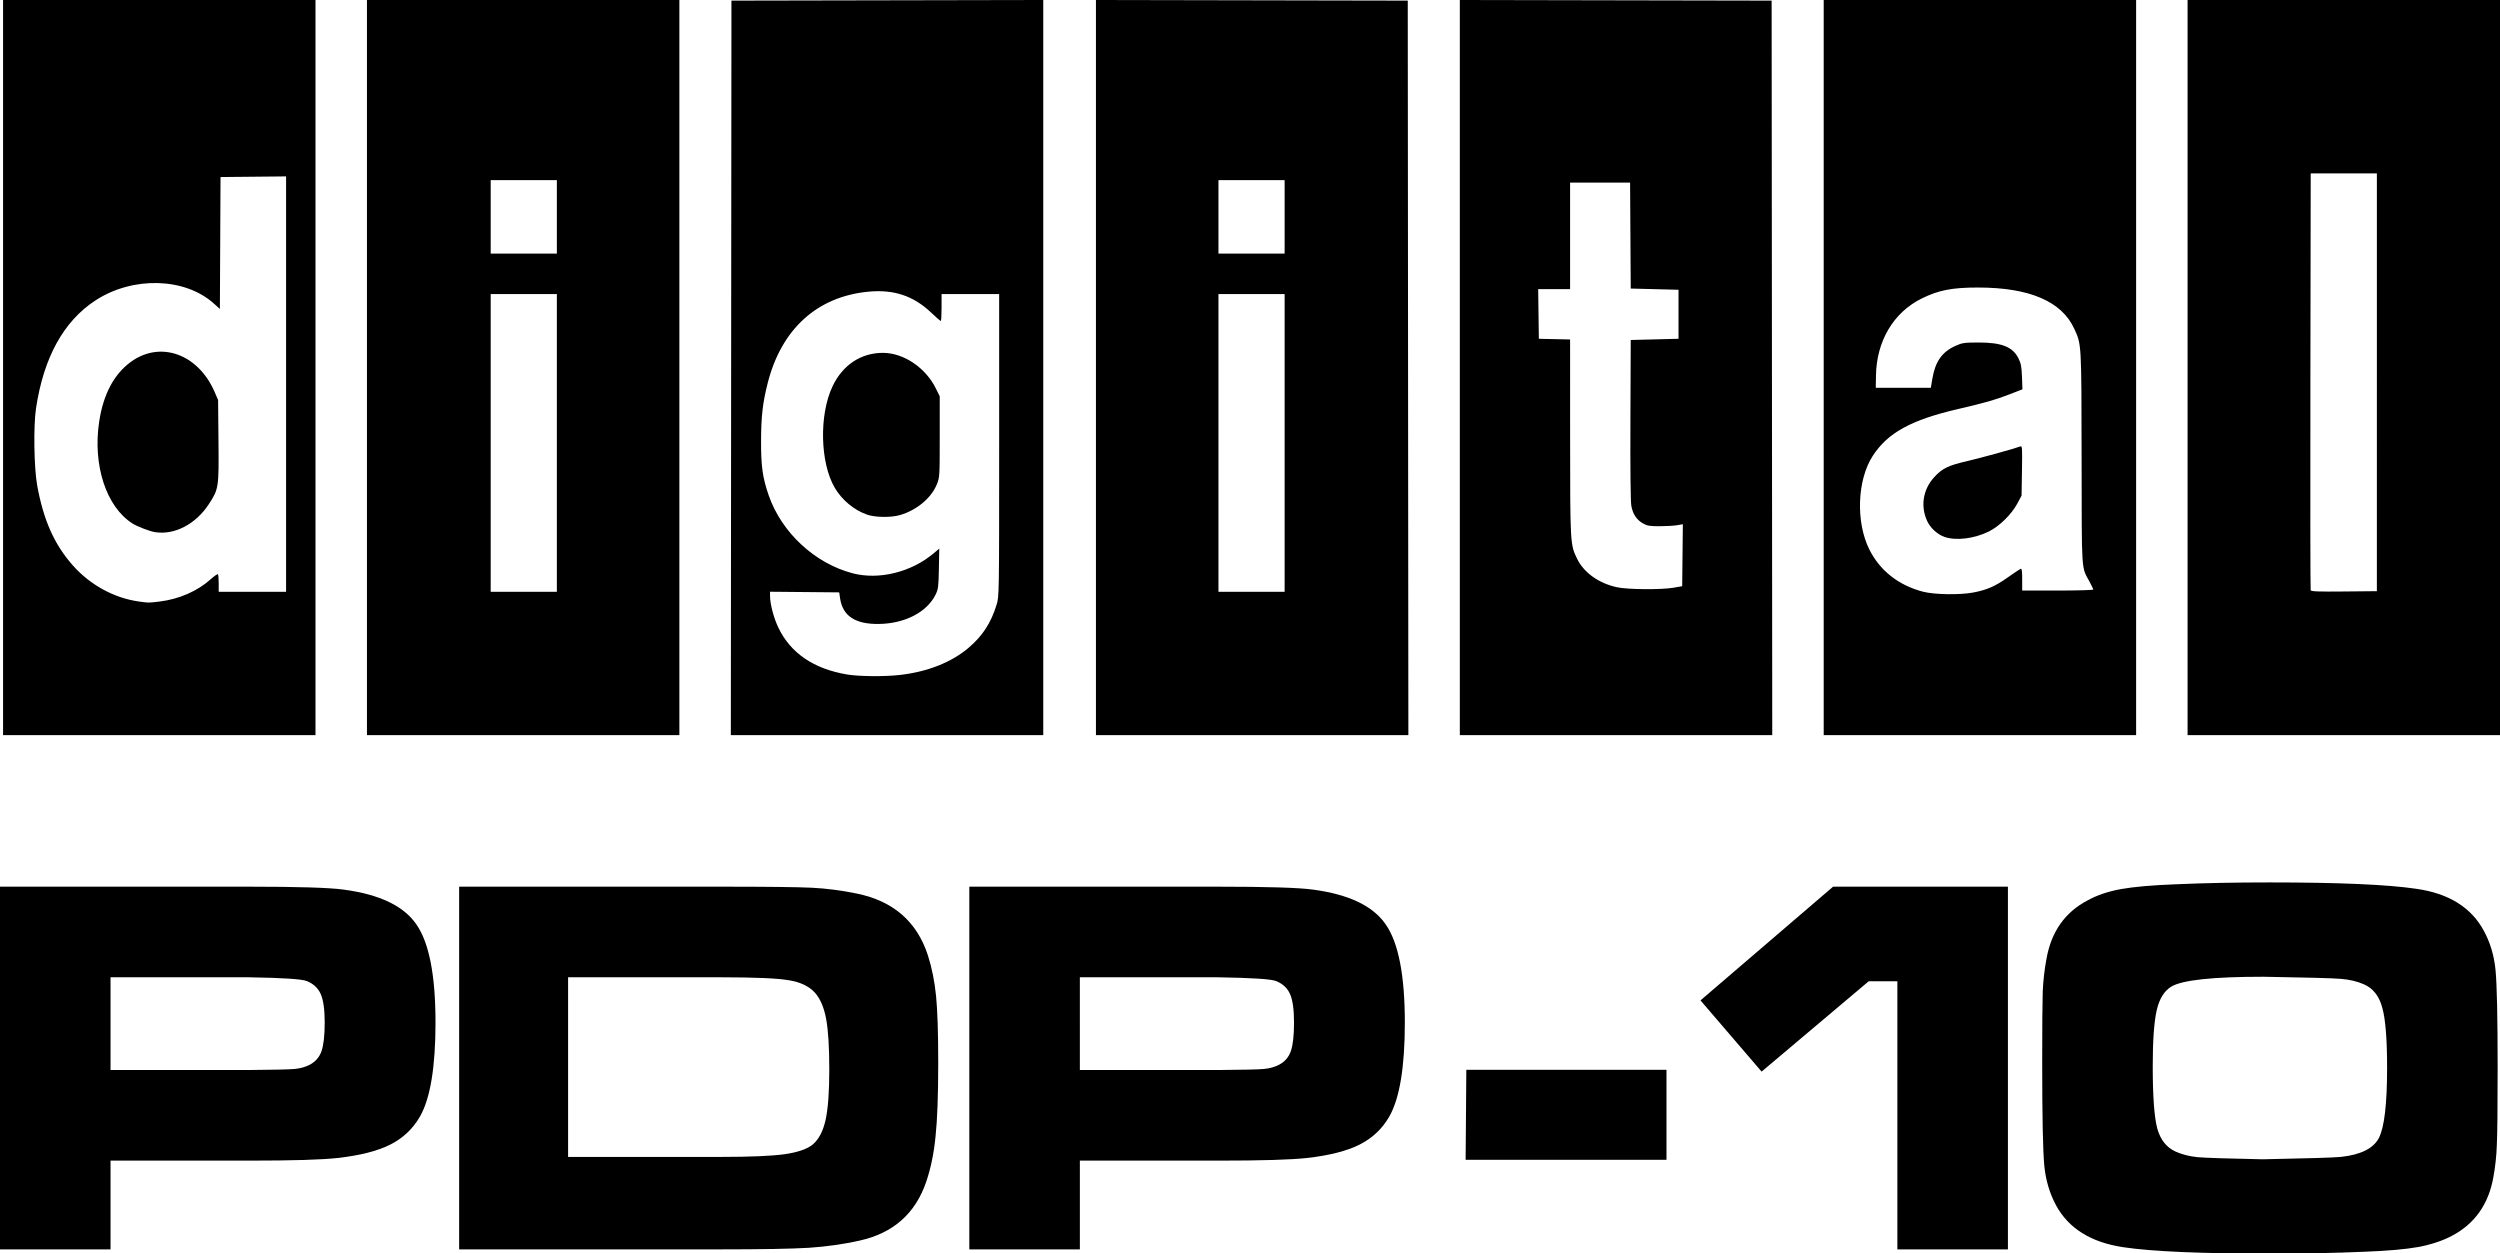 <?xml version="1.0" encoding="UTF-8" standalone="no"?>
<svg xmlns:dc="http://purl.org/dc/elements/1.1/" xmlns:cc="http://creativecommons.org/ns#" xmlns:rdf="http://www.w3.org/1999/02/22-rdf-syntax-ns#" xmlns:svg="http://www.w3.org/2000/svg" xmlns="http://www.w3.org/2000/svg" xmlns:sodipodi="http://sodipodi.sourceforge.net/DTD/sodipodi-0.dtd" xmlns:inkscape="http://www.inkscape.org/namespaces/inkscape" inkscape:version="1.0beta2 (998e94e, 2020-02-11)" sodipodi:docname="digital PDP-10.svg" width="539.882mm" height="270.64mm" viewBox="0 0 539.882 270.64" version="1.1" id="svg8">
  <sodipodi:namedview fit-margin-bottom="0" fit-margin-right="0" fit-margin-left="0" fit-margin-top="0" inkscape:guide-bbox="true" showguides="true" inkscape:current-layer="svg8" inkscape:window-maximized="0" inkscape:window-y="71" inkscape:window-x="3922" inkscape:cy="541.02297" inkscape:cx="976.0461" inkscape:zoom="0.87919951" inkscape:showpageshadow="false" inkscape:pagecheckerboard="true" showgrid="false" id="namedview15" inkscape:window-height="1765" inkscape:window-width="3188" inkscape:pageshadow="2" inkscape:pageopacity="0" guidetolerance="10" gridtolerance="10" objecttolerance="10" borderopacity="1" bordercolor="#666666" pagecolor="#ffffff">
    <sodipodi:guide id="guide50" orientation="1,0" position="-227.454,39.119"/>
  </sodipodi:namedview>
  <defs id="defs2"/>
  <g inkscape:label="digital-logo-layer" id="layer1" transform="translate(471.469,577.412)" style="display:inline">
    <path inkscape:label="digital-logo-path" inkscape:connector-curvature="0" style="fill:#000000;stroke-width:1" d="m -470.807,-498.035 v -79.375 h 33.734 33.734 v 79.375 79.375 h -33.734 -33.734 z m 33.874,50.519 c 4.195,-0.525 8.14,-2.263 11.024,-4.855 0.733,-0.659 1.408,-1.122 1.501,-1.03 0.093,0.093 0.168,0.982 0.168,1.976 v 1.808 h 7.276 7.276 v -44.851 -44.851 l -7.078,0.07 -7.078,0.07 -0.069,14.244 -0.069,14.244 -1.311,-1.178 c -6.257,-5.626 -17.489,-5.923 -25.546,-0.675 -6.893,4.49 -11.227,12.366 -12.86,23.372 -0.562,3.787 -0.425,12.785 0.252,16.536 1.361,7.545 3.699,12.799 7.713,17.33 3.711,4.19 8.847,7.01 14.161,7.776 2.24,0.323 2.16,0.323 4.637,0.013 z m -1.065,-14.978 c -1.158,-0.184 -3.8,-1.2 -4.856,-1.866 -5.678,-3.584 -8.628,-12.621 -7.193,-22.034 0.892,-5.85 3.177,-10.175 6.773,-12.823 6.409,-4.718 14.634,-1.767 18.187,6.524 l 0.715,1.669 0.083,8.824 c 0.095,10.107 0.051,10.396 -2.069,13.643 -2.837,4.347 -7.42,6.734 -11.639,6.063 z m 45.773,-35.542 v -79.375 h 33.734 33.734 v 79.375 79.375 h -33.734 -33.734 z m 41.01,16.272 v -32.147 h -7.144 -7.144 v 32.147 32.147 h 7.144 7.144 z m 0,-48.816 v -7.938 h -7.144 -7.144 v 7.938 7.938 h 7.144 7.144 z m 37.637,32.61 0.067,-79.309 33.668,-0.067 33.668,-0.067 v 79.376 79.376 h -33.735 -33.735 z m 36.367,66.325 c 6.002,-0.669 11.222,-2.727 14.918,-5.881 3.027,-2.584 4.819,-5.338 6.034,-9.275 0.557,-1.805 0.56,-1.971 0.56,-34.462 v -32.648 h -6.218 -6.218 v 2.91 c 0,1.601 -0.075,2.91 -0.168,2.91 -0.092,0 -1.015,-0.804 -2.051,-1.786 -3.851,-3.653 -8.072,-5.067 -13.576,-4.546 -11.045,1.045 -18.769,8.041 -21.744,19.695 -1.091,4.273 -1.428,7.209 -1.443,12.566 -0.015,5.454 0.34,7.967 1.658,11.747 2.804,8.04 9.951,14.666 18.132,16.809 5.642,1.478 12.615,-0.229 17.423,-4.265 l 1.275,-1.07 -0.084,4.331 c -0.076,3.929 -0.143,4.449 -0.714,5.609 -1.876,3.811 -6.671,6.28 -12.306,6.336 -5.101,0.051 -7.777,-1.746 -8.327,-5.592 l -0.176,-1.228 -7.471,-0.07 -7.471,-0.07 v 0.913 c 0,1.74 0.809,4.794 1.827,6.901 2.643,5.468 7.619,8.846 14.821,10.059 2.529,0.426 7.999,0.478 11.318,0.108 z m -6.951,-34.607 c -2.838,-0.969 -5.498,-3.175 -7.058,-5.855 -3.149,-5.409 -3.376,-15.672 -0.484,-21.828 2.175,-4.629 6.139,-7.276 10.896,-7.276 4.468,0 9.203,3.178 11.427,7.667 l 0.849,1.714 v 8.737 c 0,8.541 -0.014,8.771 -0.618,10.267 -1.195,2.961 -4.333,5.58 -7.963,6.646 -1.892,0.556 -5.31,0.52 -7.049,-0.073 z m 49.364,-31.785 v -79.376 l 33.668,0.067 33.668,0.067 0.067,79.309 0.067,79.309 h -33.735 -33.735 z m 40.746,16.273 v -32.147 h -7.144 -7.144 v 32.147 32.147 h 7.144 7.144 z m 0,-48.816 v -7.938 h -7.144 -7.144 v 7.938 7.938 h 7.144 7.144 z m 37.835,32.543 v -79.376 l 33.668,0.067 33.668,0.067 0.067,79.309 0.067,79.309 h -33.735 -33.735 z m 46.17,47.538 1.852,-0.32 0.071,-6.692 0.071,-6.692 -1.261,0.215 c -0.694,0.118 -2.392,0.215 -3.775,0.215 -2.14,0 -2.672,-0.091 -3.576,-0.609 -1.385,-0.794 -2.181,-1.99 -2.511,-3.776 -0.167,-0.901 -0.241,-7.902 -0.199,-18.637 l 0.068,-17.194 5.159,-0.132 5.159,-0.132 v -5.292 -5.292 l -5.159,-0.132 -5.159,-0.132 -0.069,-11.443 -0.069,-11.443 h -6.479 -6.479 v 11.509 11.509 h -3.445 -3.445 l 0.072,5.358 0.072,5.358 3.373,0.074 3.373,0.074 0.005,21.093 c 0.005,22.958 0.02,23.216 1.5,26.247 1.486,3.041 4.703,5.332 8.681,6.181 2.293,0.489 9.542,0.54 12.171,0.086 z m 32.411,-47.537 v -79.375 h 33.734 33.734 v 79.375 79.375 h -33.734 -33.734 z m 32.322,48.574 c 2.959,-0.569 4.72,-1.34 7.407,-3.242 1.35,-0.955 2.607,-1.795 2.794,-1.867 0.262,-0.1 0.34,0.425 0.34,2.279 v 2.41 h 7.673 c 4.22,0 7.673,-0.098 7.673,-0.218 0,-0.12 -0.356,-0.874 -0.79,-1.677 -1.814,-3.349 -1.689,-1.416 -1.724,-26.681 -0.035,-24.988 -0.008,-24.52 -1.595,-27.975 -2.712,-5.906 -9.66,-8.881 -20.761,-8.888 -5.588,-0.004 -8.53,0.568 -12.171,2.366 -6.088,3.006 -9.758,9.186 -9.879,16.638 l -0.043,2.646 h 5.945 5.945 l 0.318,-1.899 c 0.626,-3.741 2.069,-5.817 4.957,-7.13 1.49,-0.678 1.887,-0.738 4.928,-0.749 5.08,-0.018 7.485,0.927 8.726,3.428 0.536,1.081 0.675,1.812 0.756,4.004 l 0.1,2.681 -2.741,1.058 c -3.235,1.248 -5.164,1.8 -11.208,3.207 -10.125,2.357 -15.146,5.121 -18.39,10.123 -3.356,5.174 -3.682,14.296 -0.722,20.202 2.291,4.572 6.304,7.73 11.577,9.11 2.452,0.642 7.993,0.73 10.885,0.174 z m -6.206,-11.988 c -1.464,-0.488 -3.04,-1.904 -3.725,-3.347 -1.537,-3.239 -0.979,-6.883 1.465,-9.557 1.731,-1.894 3.024,-2.533 6.968,-3.44 2.886,-0.664 10.417,-2.739 11.595,-3.194 0.46,-0.178 0.479,0.075 0.397,5.207 l -0.086,5.394 -0.917,1.72 c -1.236,2.319 -3.89,4.922 -6.151,6.031 -3.166,1.554 -7.011,2.032 -9.546,1.186 z m 52.465,-36.586 v -79.375 H 34.679 68.414 v 79.375 79.375 H 34.679 0.945 Z m 40.878,3.175 v -45.111 h -7.144 -7.144 l -0.068,44.847 c -0.037,24.666 -0.011,44.998 0.06,45.182 0.099,0.261 1.687,0.32 7.212,0.265 l 7.084,-0.07 z" id="path4309"/>
  </g>
  <g transform="matrix(1.041,0,0,1.041,0.688,-28.672)" inkscape:label="pdp-10" style="font-style:normal;font-variant:normal;font-weight:normal;font-stretch:normal;font-size:112.889px;line-height:1;font-family:MicrogrammaDBolExt;-inkscape-font-specification:'MicrogrammaDBolExt Normal';font-variant-ligatures:normal;font-variant-caps:normal;font-variant-numeric:normal;font-variant-east-asian:normal;letter-spacing:-2.646px;word-spacing:0px;fill:#000000;fill-opacity:1;stroke:none;stroke-width:0.265" id="text19" aria-label="PDP-10">
    <path inkscape:connector-curvature="0" id="path37" style="font-style:normal;font-variant:normal;font-weight:normal;font-stretch:normal;font-family:MicrogrammaDBolExt;-inkscape-font-specification:'MicrogrammaDBolExt Normal';font-variant-ligatures:normal;font-variant-caps:normal;font-variant-numeric:normal;font-variant-east-asian:normal;stroke-width:0.265" d="M -0.661,286.722 V 211.481 H 50.877 q 15.324,0 19.734,0.606 11.19,1.488 15.103,7.221 3.969,5.678 3.969,20.34 0,13.946 -3.252,19.568 -2.205,3.803 -6.174,5.788 -3.969,1.984 -10.859,2.756 -4.906,0.551 -18.3,0.551 H 22.269 v 18.411 z M 22.269,249.514 h 28.663 q 7.827,-0.055 9.536,-0.22 1.764,-0.165 3.142,-0.882 1.764,-0.937 2.425,-2.811 0.661,-1.929 0.661,-5.953 0,-4.024 -0.827,-5.898 -0.827,-1.874 -2.921,-2.701 -1.543,-0.606 -12.017,-0.772 H 22.269 Z"/>
    <path inkscape:connector-curvature="0" id="path39" style="font-style:normal;font-variant:normal;font-weight:normal;font-stretch:normal;font-family:MicrogrammaDBolExt;-inkscape-font-specification:'MicrogrammaDBolExt Normal';font-variant-ligatures:normal;font-variant-caps:normal;font-variant-numeric:normal;font-variant-east-asian:normal;stroke-width:0.265" d="M 94.589,286.722 V 211.481 H 148.883 q 14.442,0 18.907,0.22 4.465,0.22 9.316,1.213 11.3,2.315 14.717,12.788 1.268,3.969 1.709,8.544 0.441,4.52 0.441,13.725 0,10.087 -0.551,15.269 -0.496,5.181 -1.929,9.426 -3.362,9.922 -13.836,12.237 -4.906,1.102 -10.473,1.488 -5.567,0.331 -18.245,0.331 z m 22.6,-19.182 h 31.915 q 8.819,0 12.954,-0.551 4.189,-0.606 5.898,-2.039 1.874,-1.599 2.646,-5.071 0.772,-3.473 0.772,-10.473 0,-7 -0.661,-10.528 -0.661,-3.528 -2.315,-5.402 -1.874,-2.039 -5.457,-2.591 -3.528,-0.606 -14.056,-0.606 h -31.695 z"/>
    <path inkscape:connector-curvature="0" id="path41" d="m 200.422,286.722 v -75.241 h 51.539 q 15.324,0 19.734,0.606 11.19,1.488 15.103,7.221 3.969,5.678 3.969,20.34 0,13.946 -3.252,19.568 -2.205,3.803 -6.174,5.788 -3.969,1.984 -10.859,2.756 -4.906,0.551 -18.3,0.551 h -28.829 v 18.411 z m 22.931,-37.207 h 28.663 q 7.827,-0.055 9.536,-0.22 1.764,-0.165 3.142,-0.882 1.764,-0.937 2.425,-2.811 0.661,-1.929 0.661,-5.953 0,-4.024 -0.827,-5.898 -0.827,-1.874 -2.921,-2.701 -1.543,-0.606 -12.017,-0.772 h -28.663 z"/>
    <path style="stroke-width:0.274" inkscape:connector-curvature="0" id="path43" d="m 303.525,249.476 h 41.522 v 18.658 h -41.667 z"/>
    <path inkscape:connector-curvature="0" id="path45" d="m 379.606,211.481 h 36.27 v 75.241 h -22.931 v -55.618 h -5.953 l -22.214,18.741 -12.678,-14.773 z"/>
    <path inkscape:connector-curvature="0" id="path47" d="m 470.228,210.599 q 21.497,0 30.372,1.323 10.087,1.433 14.001,8.709 1.984,3.638 2.425,8.103 0.441,4.465 0.441,20.34 0,12.457 -0.165,15.93 -0.11,3.418 -0.717,6.725 -1.488,8.434 -8.599,12.182 -2.921,1.543 -6.945,2.315 -3.969,0.717 -11.3,0.992 -8.819,0.386 -19.458,0.386 -21.553,0 -30.427,-1.323 -10.087,-1.488 -14.001,-8.709 -1.984,-3.693 -2.425,-8.158 -0.441,-4.52 -0.441,-21.332 0,-11.465 0.11,-14.883 0.165,-3.473 0.772,-6.725 1.488,-8.489 8.599,-12.182 2.921,-1.599 6.89,-2.315 4.024,-0.717 11.355,-0.992 8.654,-0.386 19.513,-0.386 z m -1.378,19.568 q -15.655,0 -19.072,2.039 -2.205,1.323 -3.032,4.906 -0.827,3.583 -0.827,11.631 0,9.316 0.937,12.898 0.992,3.528 3.803,4.796 1.984,0.882 4.52,1.158 2.591,0.22 13.56,0.441 14.056,-0.276 16.206,-0.496 6.174,-0.661 7.882,-3.914 1.709,-3.307 1.709,-14.552 0,-8.93 -0.992,-12.457 -0.937,-3.583 -3.748,-4.851 -2.095,-0.937 -4.796,-1.158 -2.646,-0.22 -16.151,-0.441 z"/>
  </g>
</svg>